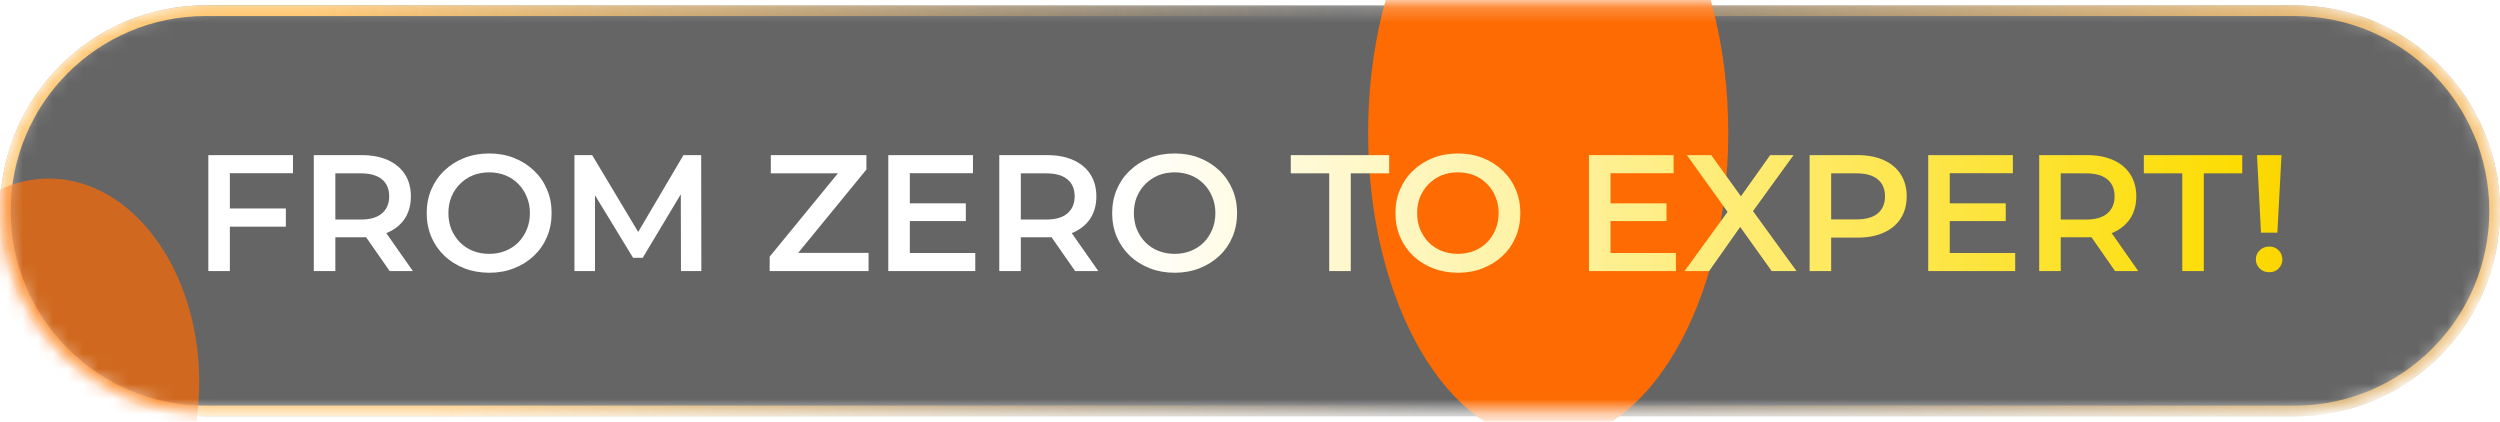 <svg width="166" height="28" viewBox="0 0 166 28" fill="none" xmlns="http://www.w3.org/2000/svg">
<mask id="mask0_2_12" style="mask-type:alpha" maskUnits="userSpaceOnUse" x="0" y="0" width="166" height="28">
<path d="M0.309 14C0.309 6.635 6.279 0.665 13.644 0.665H152.356C159.721 0.665 165.691 6.635 165.691 14C165.691 21.365 159.721 27.335 152.356 27.335H13.644C6.279 27.335 0.309 21.365 0.309 14Z" fill="#242424" stroke="url(#paint0_linear_2_12)" stroke-width="0.617"/>
</mask>
<g mask="url(#mask0_2_12)">
<g filter="url(#filter0_b_2_12)">
<path d="M0 14C0 6.465 6.109 0.356 13.644 0.356H152.356C159.891 0.356 166 6.465 166 14C166 21.535 159.891 27.644 152.356 27.644H13.644C6.109 27.644 0 21.535 0 14Z" fill="#242424" fill-opacity="0.7"/>
<path d="M0.355 14C0.355 6.661 6.305 0.711 13.644 0.711H152.356C159.695 0.711 165.645 6.661 165.645 14C165.645 21.339 159.695 27.289 152.356 27.289H13.644C6.305 27.289 0.355 21.339 0.355 14Z" stroke="url(#paint1_linear_2_12)" stroke-width="0.71"/>
</g>
<g filter="url(#filter1_f_2_12)">
<ellipse cx="102.799" cy="8.829" rx="11.957" ry="20.474" fill="#FD6B02"/>
</g>
<g style="mix-blend-mode:screen" opacity="0.7" filter="url(#filter2_f_2_12)">
<ellipse cx="3.238" cy="25.357" rx="9.99" ry="13.501" fill="#FD6B02"/>
</g>
</g>
<path d="M15.142 13.842H18.981V15.052H15.142V13.842ZM15.263 18H13.833V10.3H19.454V11.499H15.263V18ZM20.837 18V10.3H24.005C24.687 10.3 25.27 10.41 25.754 10.63C26.246 10.85 26.623 11.165 26.887 11.576C27.151 11.987 27.283 12.474 27.283 13.039C27.283 13.604 27.151 14.091 26.887 14.502C26.623 14.905 26.246 15.217 25.754 15.437C25.27 15.65 24.687 15.756 24.005 15.756H21.629L22.267 15.107V18H20.837ZM25.875 18L23.928 15.206H25.457L27.415 18H25.875ZM22.267 15.261L21.629 14.579H23.939C24.57 14.579 25.043 14.443 25.358 14.172C25.681 13.901 25.842 13.523 25.842 13.039C25.842 12.548 25.681 12.17 25.358 11.906C25.043 11.642 24.57 11.51 23.939 11.51H21.629L22.267 10.806V15.261ZM32.491 18.11C31.89 18.11 31.336 18.011 30.83 17.813C30.324 17.615 29.884 17.34 29.51 16.988C29.136 16.629 28.846 16.211 28.641 15.734C28.436 15.25 28.333 14.722 28.333 14.15C28.333 13.578 28.436 13.054 28.641 12.577C28.846 12.093 29.136 11.675 29.51 11.323C29.884 10.964 30.324 10.685 30.83 10.487C31.336 10.289 31.886 10.19 32.48 10.19C33.081 10.19 33.632 10.289 34.13 10.487C34.636 10.685 35.076 10.964 35.45 11.323C35.824 11.675 36.114 12.093 36.319 12.577C36.525 13.054 36.627 13.578 36.627 14.15C36.627 14.722 36.525 15.25 36.319 15.734C36.114 16.218 35.824 16.636 35.45 16.988C35.076 17.34 34.636 17.615 34.13 17.813C33.632 18.011 33.085 18.11 32.491 18.11ZM32.48 16.856C32.869 16.856 33.228 16.79 33.558 16.658C33.888 16.526 34.174 16.339 34.416 16.097C34.658 15.848 34.845 15.562 34.977 15.239C35.117 14.909 35.186 14.546 35.186 14.15C35.186 13.754 35.117 13.395 34.977 13.072C34.845 12.742 34.658 12.456 34.416 12.214C34.174 11.965 33.888 11.774 33.558 11.642C33.228 11.51 32.869 11.444 32.48 11.444C32.092 11.444 31.732 11.51 31.402 11.642C31.079 11.774 30.794 11.965 30.544 12.214C30.302 12.456 30.111 12.742 29.972 13.072C29.84 13.395 29.774 13.754 29.774 14.15C29.774 14.539 29.84 14.898 29.972 15.228C30.111 15.558 30.302 15.848 30.544 16.097C30.786 16.339 31.072 16.526 31.402 16.658C31.732 16.79 32.092 16.856 32.48 16.856ZM38.143 18V10.3H39.32L42.686 15.921H42.07L45.381 10.3H46.558L46.569 18H45.216L45.205 12.423H45.491L42.675 17.12H42.037L39.177 12.423H39.507V18H38.143ZM51.106 18V17.043L56.078 10.971L56.243 11.51H51.183V10.3H57.53V11.257L52.558 17.329L52.382 16.79H57.673V18H51.106ZM60.303 13.501H64.131V14.678H60.303V13.501ZM60.413 16.801H64.758V18H58.983V10.3H64.604V11.499H60.413V16.801ZM66.352 18V10.3H69.52C70.202 10.3 70.785 10.41 71.269 10.63C71.76 10.85 72.138 11.165 72.402 11.576C72.666 11.987 72.798 12.474 72.798 13.039C72.798 13.604 72.666 14.091 72.402 14.502C72.138 14.905 71.76 15.217 71.269 15.437C70.785 15.65 70.202 15.756 69.52 15.756H67.144L67.782 15.107V18H66.352ZM71.39 18L69.443 15.206H70.972L72.93 18H71.39ZM67.782 15.261L67.144 14.579H69.454C70.085 14.579 70.558 14.443 70.873 14.172C71.195 13.901 71.357 13.523 71.357 13.039C71.357 12.548 71.195 12.17 70.873 11.906C70.558 11.642 70.085 11.51 69.454 11.51H67.144L67.782 10.806V15.261ZM78.006 18.11C77.404 18.11 76.851 18.011 76.345 17.813C75.839 17.615 75.399 17.34 75.025 16.988C74.651 16.629 74.361 16.211 74.156 15.734C73.95 15.25 73.848 14.722 73.848 14.15C73.848 13.578 73.95 13.054 74.156 12.577C74.361 12.093 74.651 11.675 75.025 11.323C75.399 10.964 75.839 10.685 76.345 10.487C76.851 10.289 77.401 10.19 77.995 10.19C78.596 10.19 79.146 10.289 79.645 10.487C80.151 10.685 80.591 10.964 80.965 11.323C81.339 11.675 81.628 12.093 81.834 12.577C82.039 13.054 82.142 13.578 82.142 14.15C82.142 14.722 82.039 15.25 81.834 15.734C81.628 16.218 81.339 16.636 80.965 16.988C80.591 17.34 80.151 17.615 79.645 17.813C79.146 18.011 78.6 18.11 78.006 18.11ZM77.995 16.856C78.383 16.856 78.743 16.79 79.073 16.658C79.403 16.526 79.689 16.339 79.931 16.097C80.173 15.848 80.36 15.562 80.492 15.239C80.631 14.909 80.701 14.546 80.701 14.15C80.701 13.754 80.631 13.395 80.492 13.072C80.36 12.742 80.173 12.456 79.931 12.214C79.689 11.965 79.403 11.774 79.073 11.642C78.743 11.51 78.383 11.444 77.995 11.444C77.606 11.444 77.247 11.51 76.917 11.642C76.594 11.774 76.308 11.965 76.059 12.214C75.817 12.456 75.626 12.742 75.487 13.072C75.355 13.395 75.289 13.754 75.289 14.15C75.289 14.539 75.355 14.898 75.487 15.228C75.626 15.558 75.817 15.848 76.059 16.097C76.301 16.339 76.587 16.526 76.917 16.658C77.247 16.79 77.606 16.856 77.995 16.856ZM88.26 18V11.51H85.708V10.3H92.242V11.51H89.69V18H88.26ZM96.815 18.11C96.214 18.11 95.66 18.011 95.154 17.813C94.648 17.615 94.208 17.34 93.834 16.988C93.46 16.629 93.171 16.211 92.965 15.734C92.76 15.25 92.657 14.722 92.657 14.15C92.657 13.578 92.76 13.054 92.965 12.577C93.171 12.093 93.46 11.675 93.834 11.323C94.208 10.964 94.648 10.685 95.154 10.487C95.66 10.289 96.21 10.19 96.804 10.19C97.406 10.19 97.956 10.289 98.454 10.487C98.96 10.685 99.4 10.964 99.774 11.323C100.148 11.675 100.438 12.093 100.643 12.577C100.849 13.054 100.951 13.578 100.951 14.15C100.951 14.722 100.849 15.25 100.643 15.734C100.438 16.218 100.148 16.636 99.774 16.988C99.4 17.34 98.96 17.615 98.454 17.813C97.956 18.011 97.409 18.11 96.815 18.11ZM96.804 16.856C97.193 16.856 97.552 16.79 97.882 16.658C98.212 16.526 98.498 16.339 98.74 16.097C98.982 15.848 99.169 15.562 99.301 15.239C99.441 14.909 99.51 14.546 99.51 14.15C99.51 13.754 99.441 13.395 99.301 13.072C99.169 12.742 98.982 12.456 98.74 12.214C98.498 11.965 98.212 11.774 97.882 11.642C97.552 11.51 97.193 11.444 96.804 11.444C96.416 11.444 96.056 11.51 95.726 11.642C95.404 11.774 95.118 11.965 94.868 12.214C94.626 12.456 94.436 12.742 94.296 13.072C94.164 13.395 94.098 13.754 94.098 14.15C94.098 14.539 94.164 14.898 94.296 15.228C94.436 15.558 94.626 15.848 94.868 16.097C95.11 16.339 95.396 16.526 95.726 16.658C96.056 16.79 96.416 16.856 96.804 16.856ZM106.827 13.501H110.655V14.678H106.827V13.501ZM106.937 16.801H111.282V18H105.507V10.3H111.128V11.499H106.937V16.801ZM111.855 18L115.1 13.534V14.612L112.009 10.3H113.626L115.925 13.49L115.265 13.501L117.542 10.3H119.093L116.024 14.535V13.501L119.291 18H117.641L115.221 14.612H115.87L113.483 18H111.855ZM120.159 18V10.3H123.327C124.009 10.3 124.592 10.41 125.076 10.63C125.568 10.85 125.945 11.165 126.209 11.576C126.473 11.987 126.605 12.474 126.605 13.039C126.605 13.604 126.473 14.091 126.209 14.502C125.945 14.913 125.568 15.228 125.076 15.448C124.592 15.668 124.009 15.778 123.327 15.778H120.951L121.589 15.107V18H120.159ZM121.589 15.261L120.951 14.568H123.261C123.892 14.568 124.365 14.436 124.68 14.172C125.003 13.901 125.164 13.523 125.164 13.039C125.164 12.548 125.003 12.17 124.68 11.906C124.365 11.642 123.892 11.51 123.261 11.51H120.951L121.589 10.806V15.261ZM129.354 13.501H133.182V14.678H129.354V13.501ZM129.464 16.801H133.809V18H128.034V10.3H133.655V11.499H129.464V16.801ZM135.403 18V10.3H138.571C139.253 10.3 139.836 10.41 140.32 10.63C140.811 10.85 141.189 11.165 141.453 11.576C141.717 11.987 141.849 12.474 141.849 13.039C141.849 13.604 141.717 14.091 141.453 14.502C141.189 14.905 140.811 15.217 140.32 15.437C139.836 15.65 139.253 15.756 138.571 15.756H136.195L136.833 15.107V18H135.403ZM140.441 18L138.494 15.206H140.023L141.981 18H140.441ZM136.833 15.261L136.195 14.579H138.505C139.135 14.579 139.608 14.443 139.924 14.172C140.246 13.901 140.408 13.523 140.408 13.039C140.408 12.548 140.246 12.17 139.924 11.906C139.608 11.642 139.135 11.51 138.505 11.51H136.195L136.833 10.806V15.261ZM144.903 18V11.51H142.351V10.3H148.885V11.51H146.333V18H144.903ZM150.129 15.448L149.865 10.3H151.493L151.218 15.448H150.129ZM150.679 18.077C150.422 18.077 150.21 17.993 150.041 17.824C149.872 17.655 149.788 17.454 149.788 17.219C149.788 16.984 149.872 16.786 150.041 16.625C150.21 16.456 150.422 16.372 150.679 16.372C150.936 16.372 151.145 16.456 151.306 16.625C151.467 16.786 151.548 16.984 151.548 17.219C151.548 17.454 151.467 17.655 151.306 17.824C151.145 17.993 150.936 18.077 150.679 18.077Z" fill="url(#paint2_linear_2_12)"/>
<defs>
<filter id="filter0_b_2_12" x="-10.652" y="-10.296" width="187.305" height="48.593" filterUnits="userSpaceOnUse" color-interpolation-filters="sRGB">
<feFlood flood-opacity="0" result="BackgroundImageFix"/>
<feGaussianBlur in="BackgroundImageFix" stdDeviation="5.326"/>
<feComposite in2="SourceAlpha" operator="in" result="effect1_backgroundBlur_2_12"/>
<feBlend mode="normal" in="SourceGraphic" in2="effect1_backgroundBlur_2_12" result="shape"/>
</filter>
<filter id="filter1_f_2_12" x="57.419" y="-45.068" width="90.76" height="107.794" filterUnits="userSpaceOnUse" color-interpolation-filters="sRGB">
<feFlood flood-opacity="0" result="BackgroundImageFix"/>
<feBlend mode="normal" in="SourceGraphic" in2="BackgroundImageFix" result="shape"/>
<feGaussianBlur stdDeviation="16.712" result="effect1_foregroundBlur_2_12"/>
</filter>
<filter id="filter2_f_2_12" x="-63.044" y="-44.435" width="132.563" height="139.585" filterUnits="userSpaceOnUse" color-interpolation-filters="sRGB">
<feFlood flood-opacity="0" result="BackgroundImageFix"/>
<feBlend mode="normal" in="SourceGraphic" in2="BackgroundImageFix" result="shape"/>
<feGaussianBlur stdDeviation="28.146" result="effect1_foregroundBlur_2_12"/>
</filter>
<linearGradient id="paint0_linear_2_12" x1="83" y1="0.356" x2="83" y2="27.644" gradientUnits="userSpaceOnUse">
<stop stop-color="#FFB200"/>
<stop offset="1" stop-color="#FFB200" stop-opacity="0"/>
</linearGradient>
<linearGradient id="paint1_linear_2_12" x1="168.879" y1="6.905" x2="34.386" y2="46.611" gradientUnits="userSpaceOnUse">
<stop stop-color="#FFC265"/>
<stop offset="0.531" stop-color="#FFC265" stop-opacity="0"/>
<stop offset="1" stop-color="#FFC265"/>
</linearGradient>
<linearGradient id="paint2_linear_2_12" x1="188.435" y1="14.5" x2="12" y2="14.5" gradientUnits="userSpaceOnUse">
<stop stop-color="#E47E00"/>
<stop offset="0.224" stop-color="#FDDC02"/>
<stop offset="0.646" stop-color="white"/>
</linearGradient>
</defs>
</svg>
